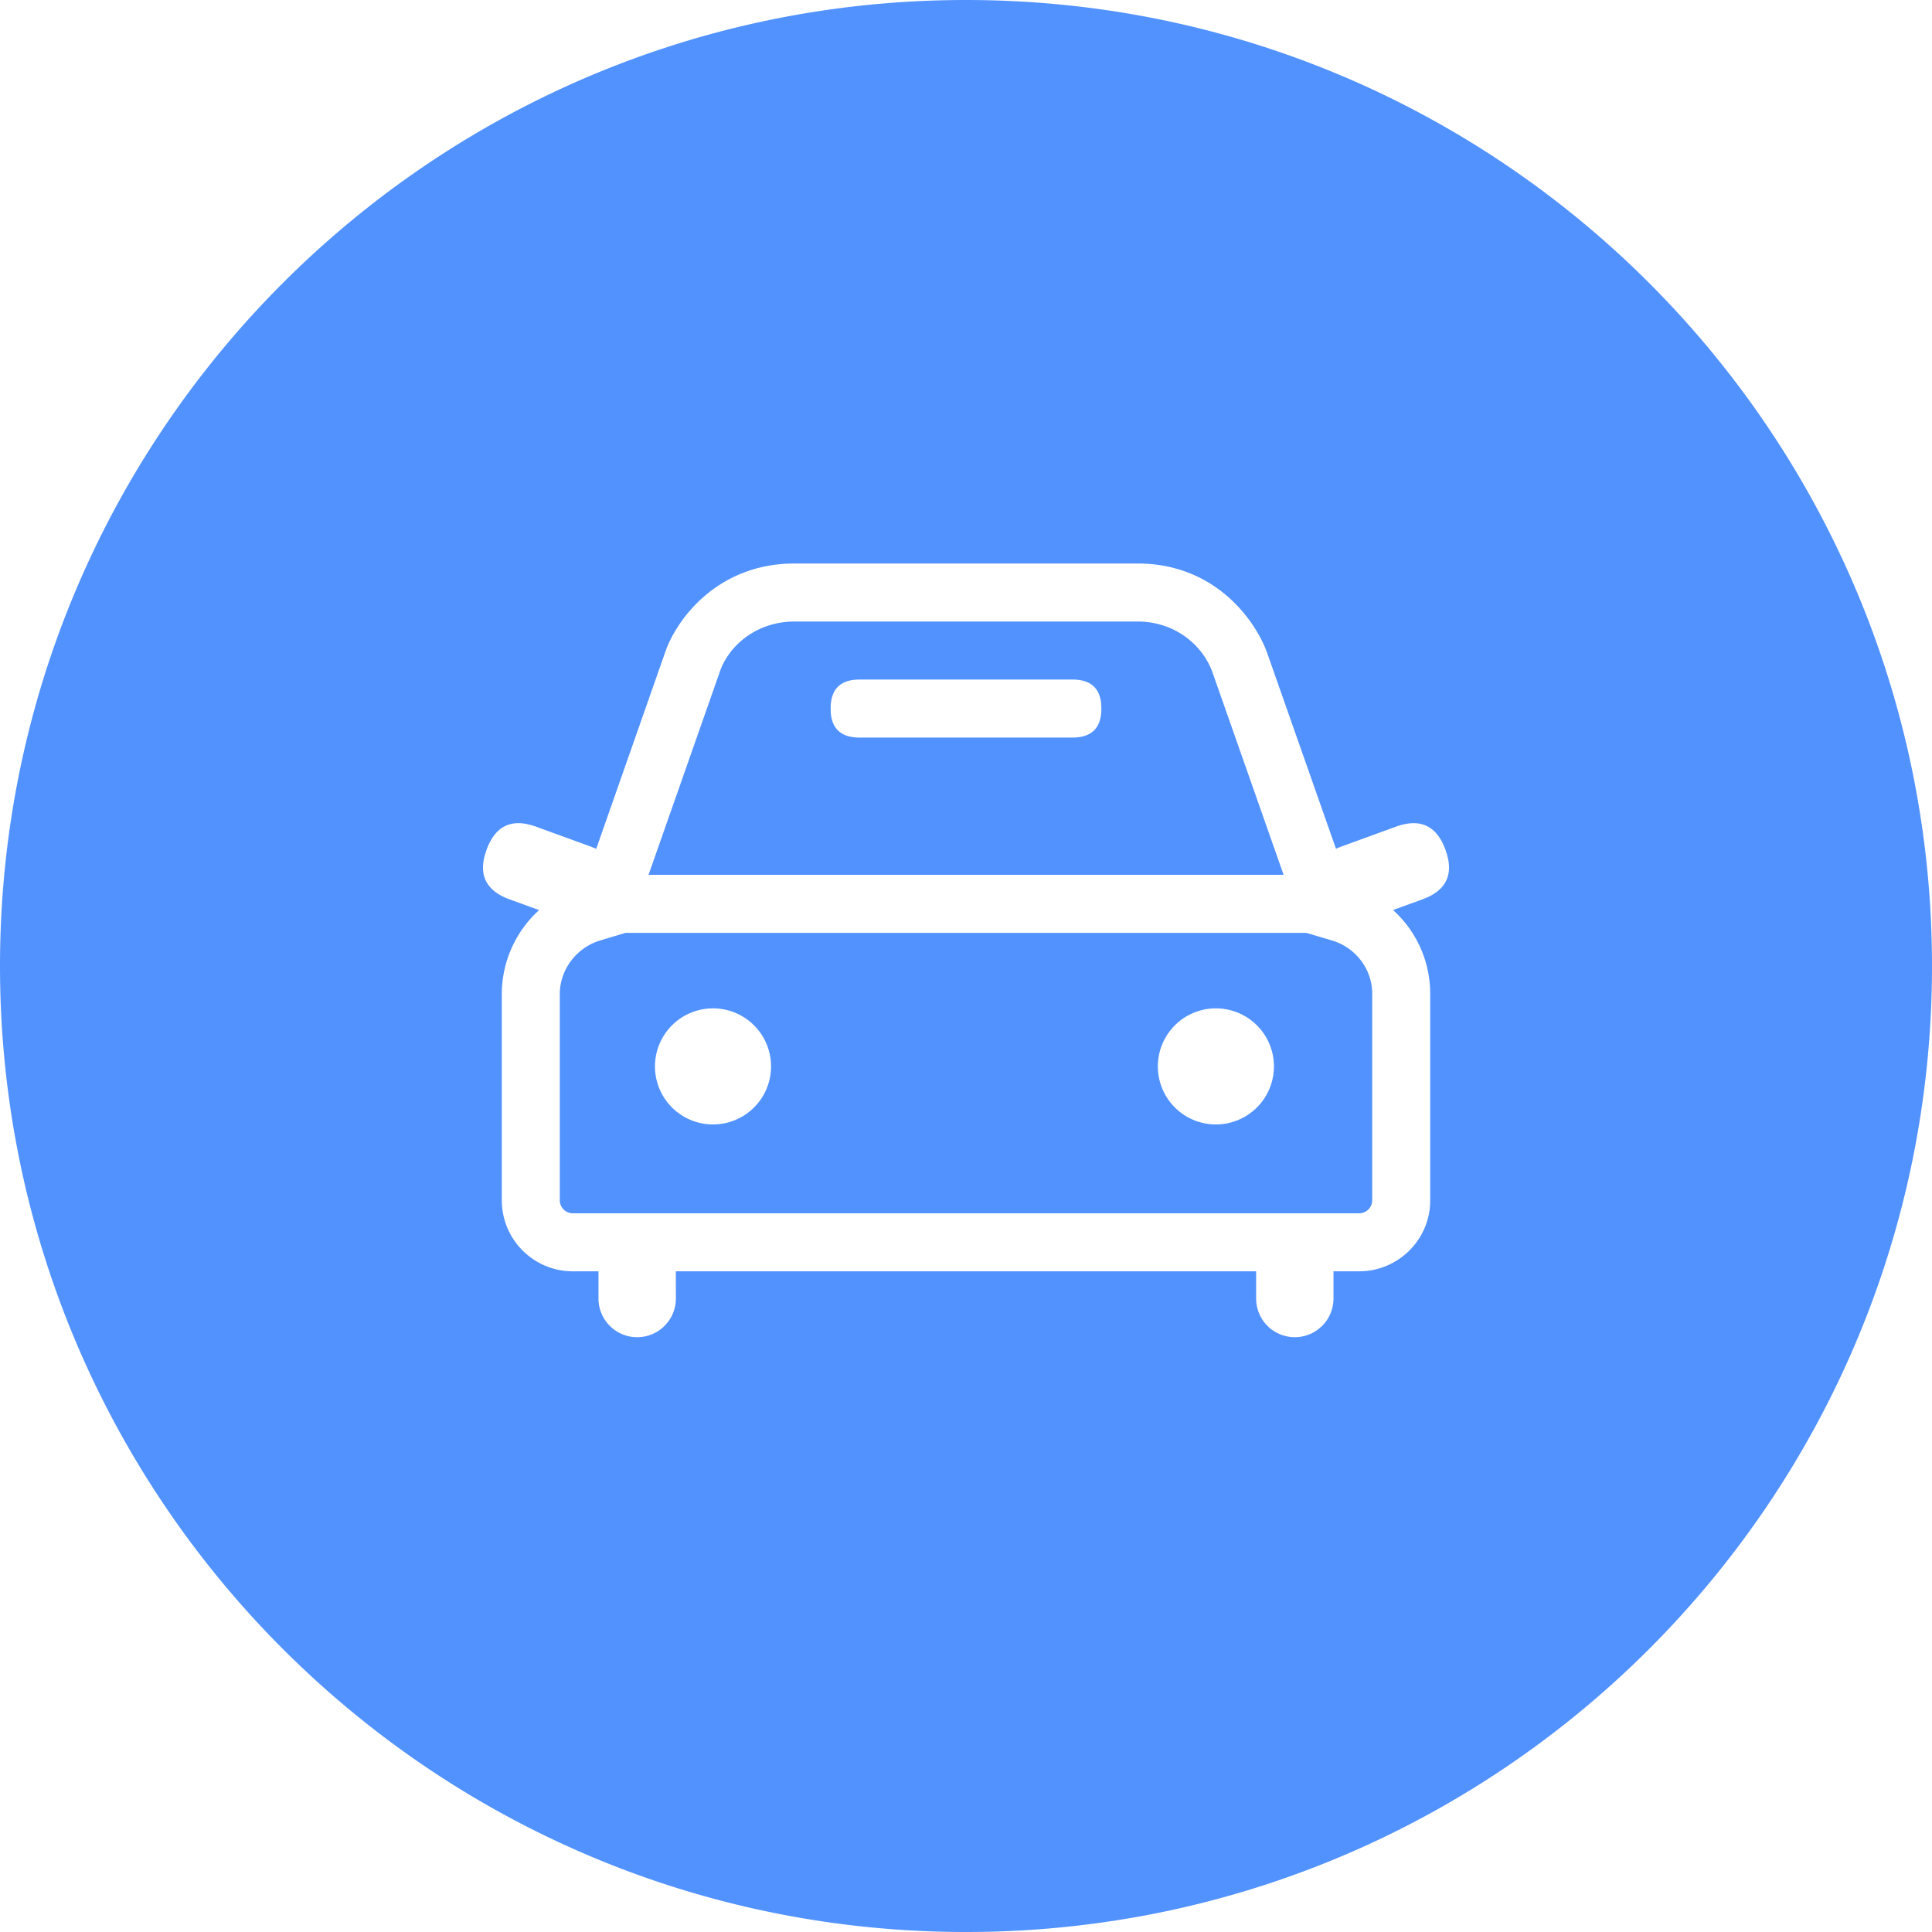 <?xml version="1.0" standalone="no"?><!DOCTYPE svg PUBLIC "-//W3C//DTD SVG 1.1//EN" "http://www.w3.org/Graphics/SVG/1.1/DTD/svg11.dtd"><svg t="1605702190872" class="icon" viewBox="0 0 1024 1024" version="1.1" xmlns="http://www.w3.org/2000/svg" p-id="6326" xmlns:xlink="http://www.w3.org/1999/xlink" width="200" height="200"><defs><style type="text/css"></style></defs><path d="M512 0c282.773 0 512 229.227 512 512S794.773 1024 512 1024 0 794.773 0 512 229.227 0 512 0z m90.923 298.667h-181.781c-41.856 0-63.403 30.933-68.864 47.829l-36.267 103.403c-0.939-0.427-1.92-0.832-2.965-1.216l-28.885-10.517c-12.864-4.672-21.611-0.597-26.283 12.267l-0.875 2.688c-3.179 11.371 1.195 19.243 13.12 23.573l15.616 5.675a60.16 60.16 0 0 0-19.776 44.501v109.44c0.085 20.693 16.853 37.461 37.589 37.525l13.653-0.021v14.421a20.501 20.501 0 1 0 41.024 0l-0.021-14.421h307.563v14.421a20.501 20.501 0 1 0 41.003 0v-14.421h13.675c20.693 0 37.589-16.896 37.589-37.504v-109.483a59.755 59.755 0 0 0-19.691-44.501l15.531-5.632 2.624-1.067c9.92-4.48 13.44-12.011 10.496-22.507l-0.853-2.688-1.067-2.624c-4.907-10.773-13.291-13.973-25.237-9.643l-28.885 10.517-1.472 0.576-1.387 0.597-36.331-103.36C666.027 329.899 644.843 298.667 602.923 298.667z m89.493 195.776l13.653 4.053c12.459 3.712 21.269 15.296 21.227 28.181v109.611c0 3.648-3.157 6.784-6.827 6.784H303.531a6.912 6.912 0 0 1-6.827-6.784v-109.419c0-12.992 8.875-24.64 21.397-28.395l13.419-4.032h360.875z m-313.685 40.021a30.763 30.763 0 1 0 0 61.504 30.763 30.763 0 0 0 0-61.504z m266.539 0a30.763 30.763 0 1 0 0 61.504 30.763 30.763 0 0 0 0-61.504z m-42.347-205.035c20.181 0 34.837 12.864 39.829 27.264l37.589 106.987H343.744l37.547-106.987c4.629-14.293 19.52-27.264 39.851-27.264z m-34.539 30.741h-112.768c-10.24 0-15.36 5.12-15.36 15.381l0.085 2.453c0.789 8.619 5.867 12.928 15.275 12.928h112.768c10.24 0 15.36-5.12 15.36-15.36l-0.085-2.475c-0.789-8.619-5.867-12.928-15.275-12.928z" fill="#5292FF" p-id="6327"></path></svg>